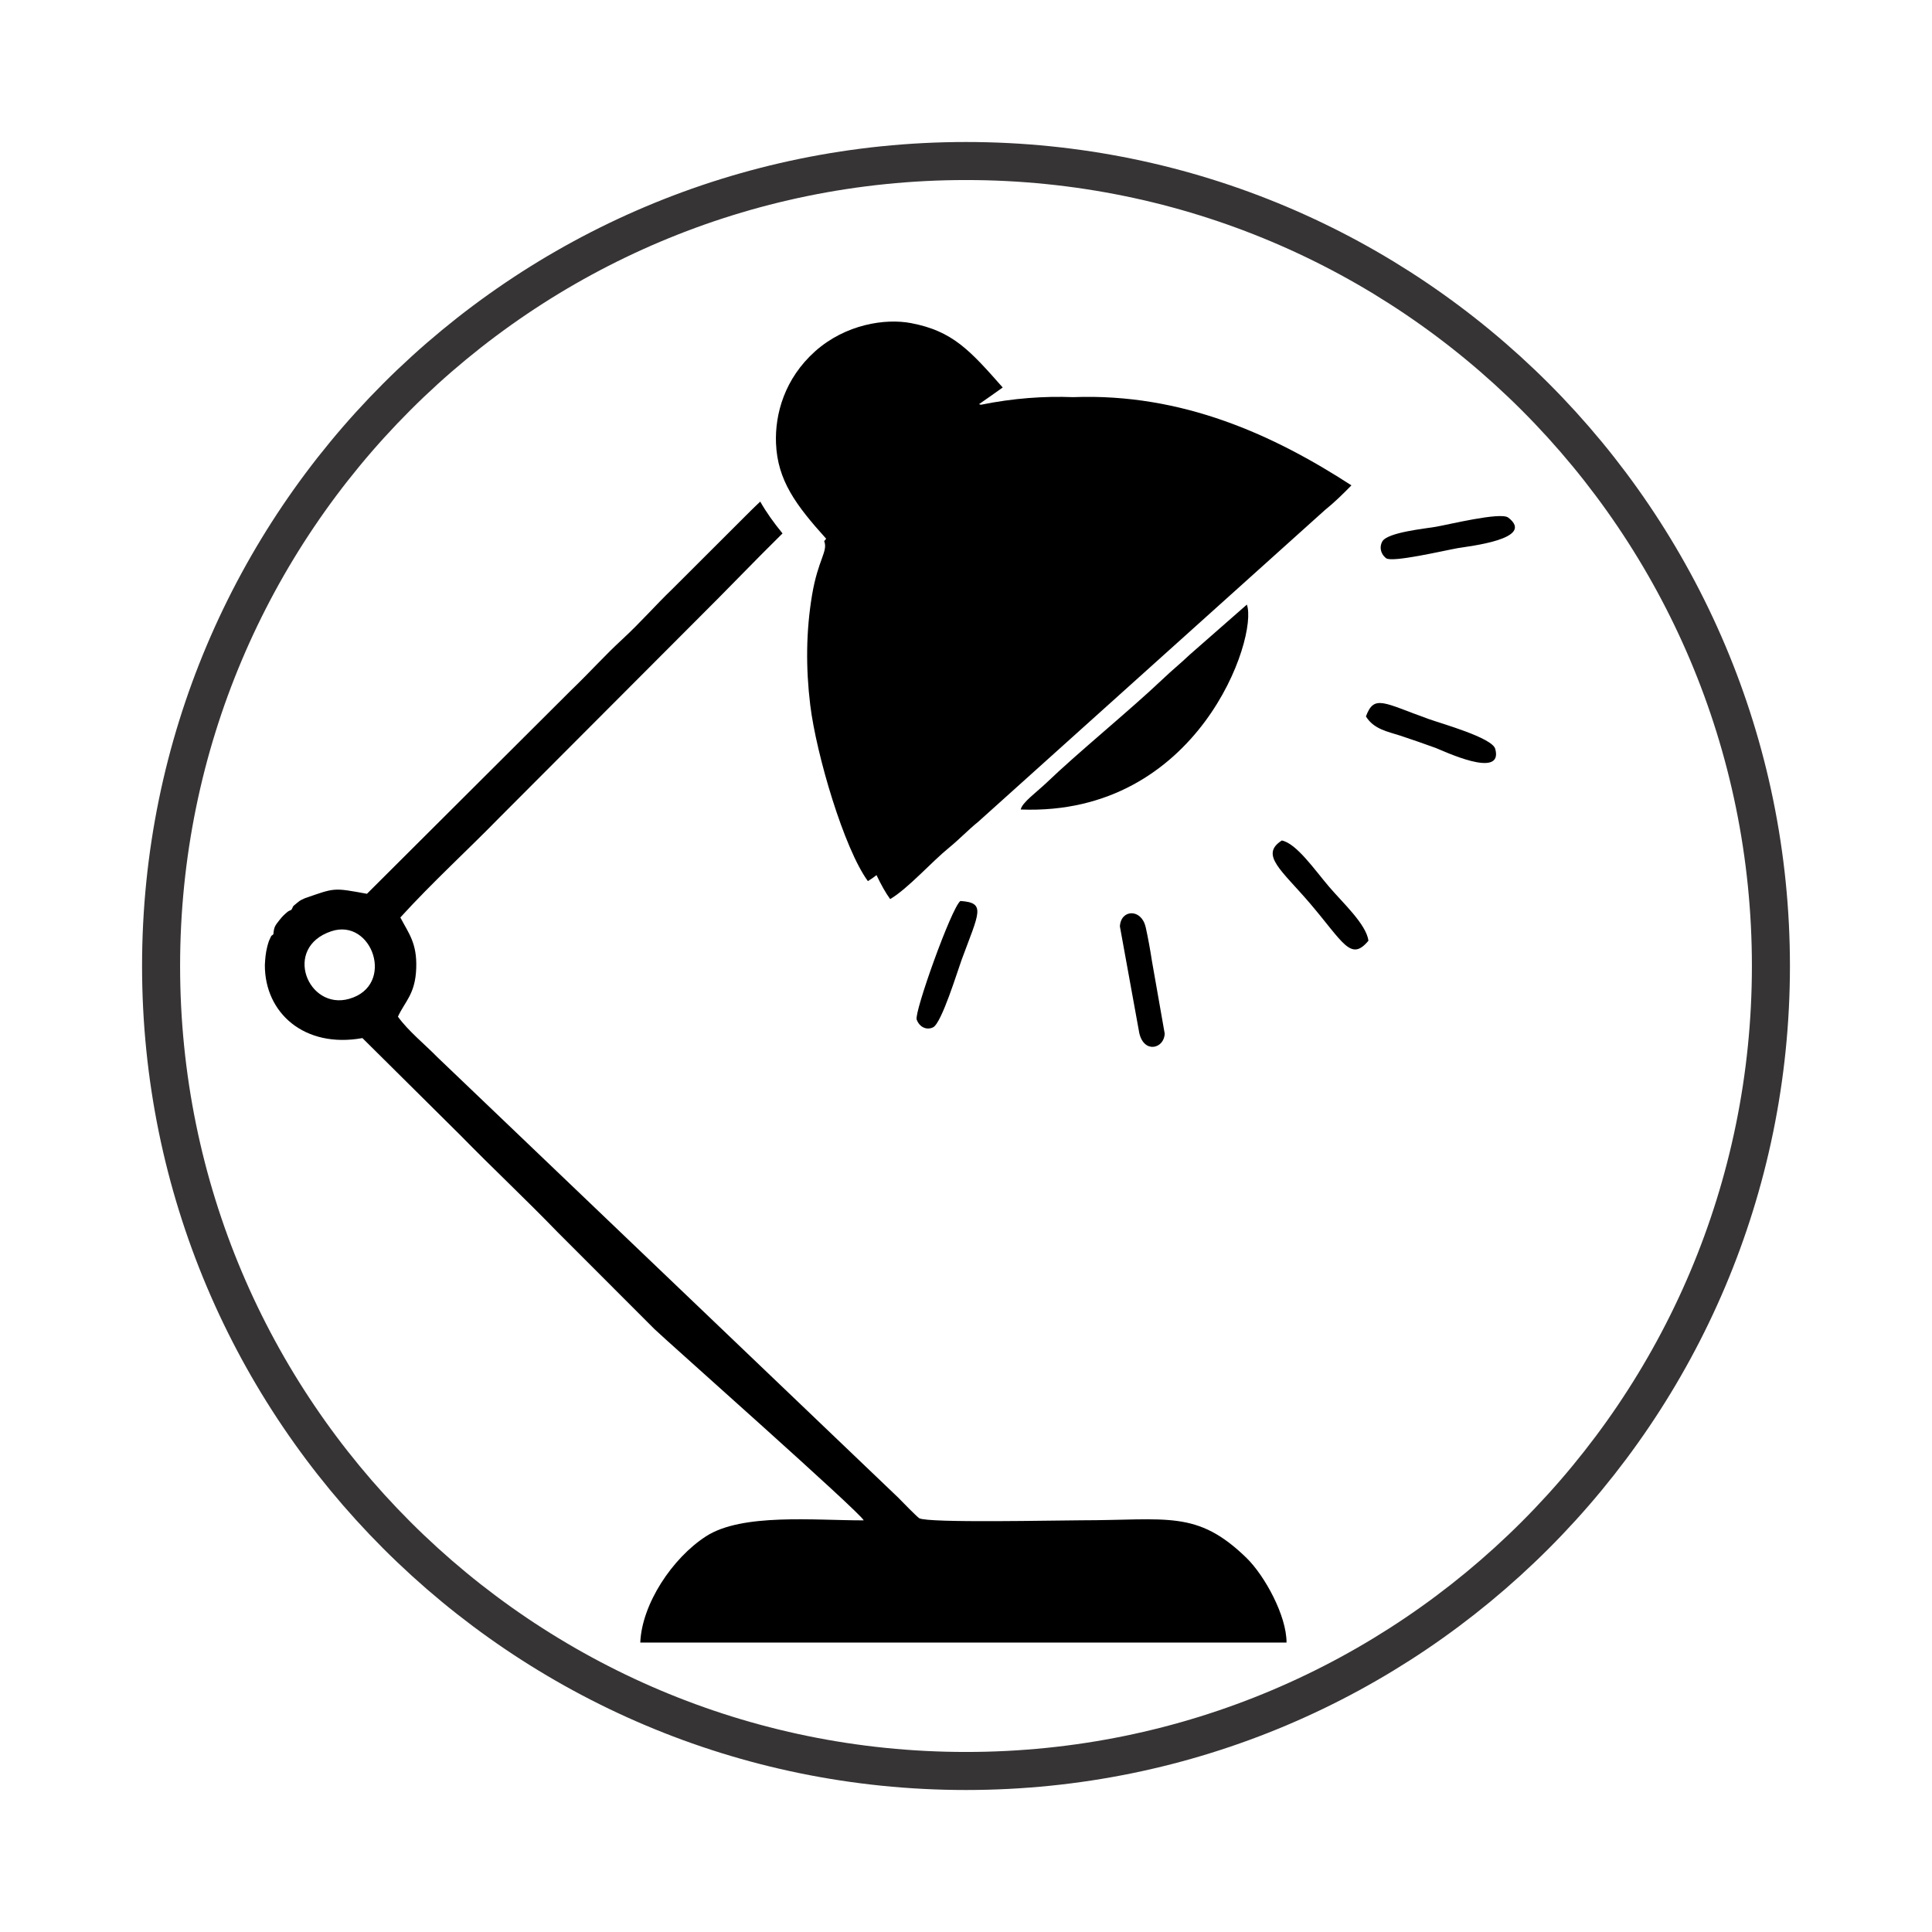 <!-- Generated by IcoMoon.io -->
<svg version="1.1" xmlns="http://www.w3.org/2000/svg" width="32" height="32" viewBox="0 0 32 32">
<title>lamp-circle</title>
<path fill="none" stroke="#373435" stroke-linejoin="miter" stroke-linecap="butt" stroke-miterlimit="4" stroke-width="0.63" d="M29.332 16c0 7.364-5.969 13.333-13.332 13.333s-13.332-5.969-13.332-13.333c0-7.364 5.969-13.333 13.332-13.333s13.332 5.969 13.332 13.333z"></path>
<path d="M5.486 15.425c0.681-0.229 1.070 0.9 0.297 1.119-0.683 0.194-1.106-0.848-0.297-1.119zM14.517 14.493c0.076 0.161 0.153 0.297 0.227 0.399 0.299-0.178 0.678-0.61 0.978-0.854 0.169-0.138 0.312-0.291 0.483-0.429l5.74-5.161c0.158-0.127 0.303-0.27 0.439-0.409-1.283-0.831-2.796-1.53-4.609-1.461-0.486-0.019-0.995 0.018-1.529 0.126-0.009-0.002-0.019-0.005-0.030-0.010 0.126-0.087 0.255-0.178 0.392-0.276-0.55-0.624-0.833-0.935-1.517-1.066-0.429-0.082-1.086 0.019-1.588 0.465-0.507 0.452-0.669 1.040-0.65 1.525 0.025 0.613 0.326 1.021 0.831 1.581l-0.033 0.040c0.067 0.167-0.101 0.302-0.2 0.888-0.101 0.599-0.106 1.21-0.031 1.826 0.101 0.824 0.561 2.38 0.955 2.917 0.046-0.028 0.095-0.061 0.144-0.1zM15.906 14.924c-0.151 0.121-0.766 1.845-0.723 1.963 0.048 0.131 0.17 0.18 0.273 0.128 0.141-0.072 0.402-0.927 0.472-1.119 0.287-0.779 0.41-0.945-0.022-0.973zM18.975 15.355c-0.068-0.307-0.41-0.299-0.426-0.011l0.322 1.771c0.082 0.342 0.413 0.252 0.42 0.004l-0.211-1.2c-0.029-0.19-0.066-0.392-0.104-0.564zM24.979 8.572c-0.126-0.096-1.007 0.122-1.201 0.154-0.171 0.030-0.793 0.090-0.882 0.241-0.045 0.076-0.043 0.194 0.061 0.278 0.095 0.078 0.947-0.123 1.187-0.166 0.175-0.031 1.304-0.15 0.835-0.508zM23.771 12.385c0.115 0.042 1.136 0.535 0.995 0.019-0.050-0.186-0.896-0.42-1.1-0.494-0.755-0.27-0.905-0.411-1.042-0.044 0.131 0.214 0.365 0.252 0.57 0.319 0.194 0.064 0.389 0.132 0.576 0.2zM21.23 13.922c-0.369 0.236 0.001 0.495 0.466 1.039 0.555 0.651 0.677 0.972 0.97 0.62-0.037-0.274-0.429-0.631-0.651-0.892-0.24-0.281-0.541-0.72-0.785-0.768zM16.907 13.408c2.946 0.112 3.937-2.86 3.745-3.394l-0.948 0.831c-0.164 0.156-0.283 0.248-0.457 0.414-0.542 0.514-1.393 1.206-1.907 1.7-0.166 0.159-0.415 0.336-0.433 0.449zM4.53 15.472c-0.057 0.055-0.015-0.013-0.067 0.094-0.013 0.026-0.034 0.101-0.036 0.111-0.028 0.114-0.034 0.191-0.040 0.307-0.003 0.793 0.655 1.383 1.616 1.21l1.625 1.612c0.535 0.547 1.075 1.052 1.608 1.603l1.605 1.606c0.205 0.198 3.41 3.037 3.465 3.167-0.82 0.001-2.016-0.122-2.612 0.264-0.559 0.361-1.063 1.121-1.089 1.76h10.704c0.002-0.443-0.361-1.107-0.662-1.401-0.823-0.801-1.311-0.624-2.749-0.624-0.374 0-2.52 0.049-2.672-0.034-0.034-0.020-0.298-0.288-0.347-0.34l-7.636-7.298c-0.209-0.214-0.484-0.435-0.652-0.67 0.117-0.255 0.288-0.373 0.303-0.802 0.015-0.418-0.126-0.578-0.263-0.841 0.541-0.593 1.113-1.113 1.648-1.661l3.321-3.328c0.345-0.34 0.938-0.957 1.361-1.372-0.147-0.18-0.271-0.353-0.369-0.527-0.051 0.049-0.104 0.098-0.156 0.15l-1.294 1.292c-0.299 0.288-0.519 0.547-0.839 0.843-0.304 0.281-0.509 0.517-0.842 0.838l-3.383 3.373c-0.561-0.102-0.524-0.102-1.032 0.075-0.058 0.031-0.055 0.017-0.127 0.077-0.1 0.084-0.045 0.033-0.092 0.113-0.058 0.028-0.042 0.013-0.106 0.070-0.047 0.043-0.060 0.061-0.092 0.1-0.075 0.096-0.089 0.11-0.101 0.232z"></path>
</svg>
